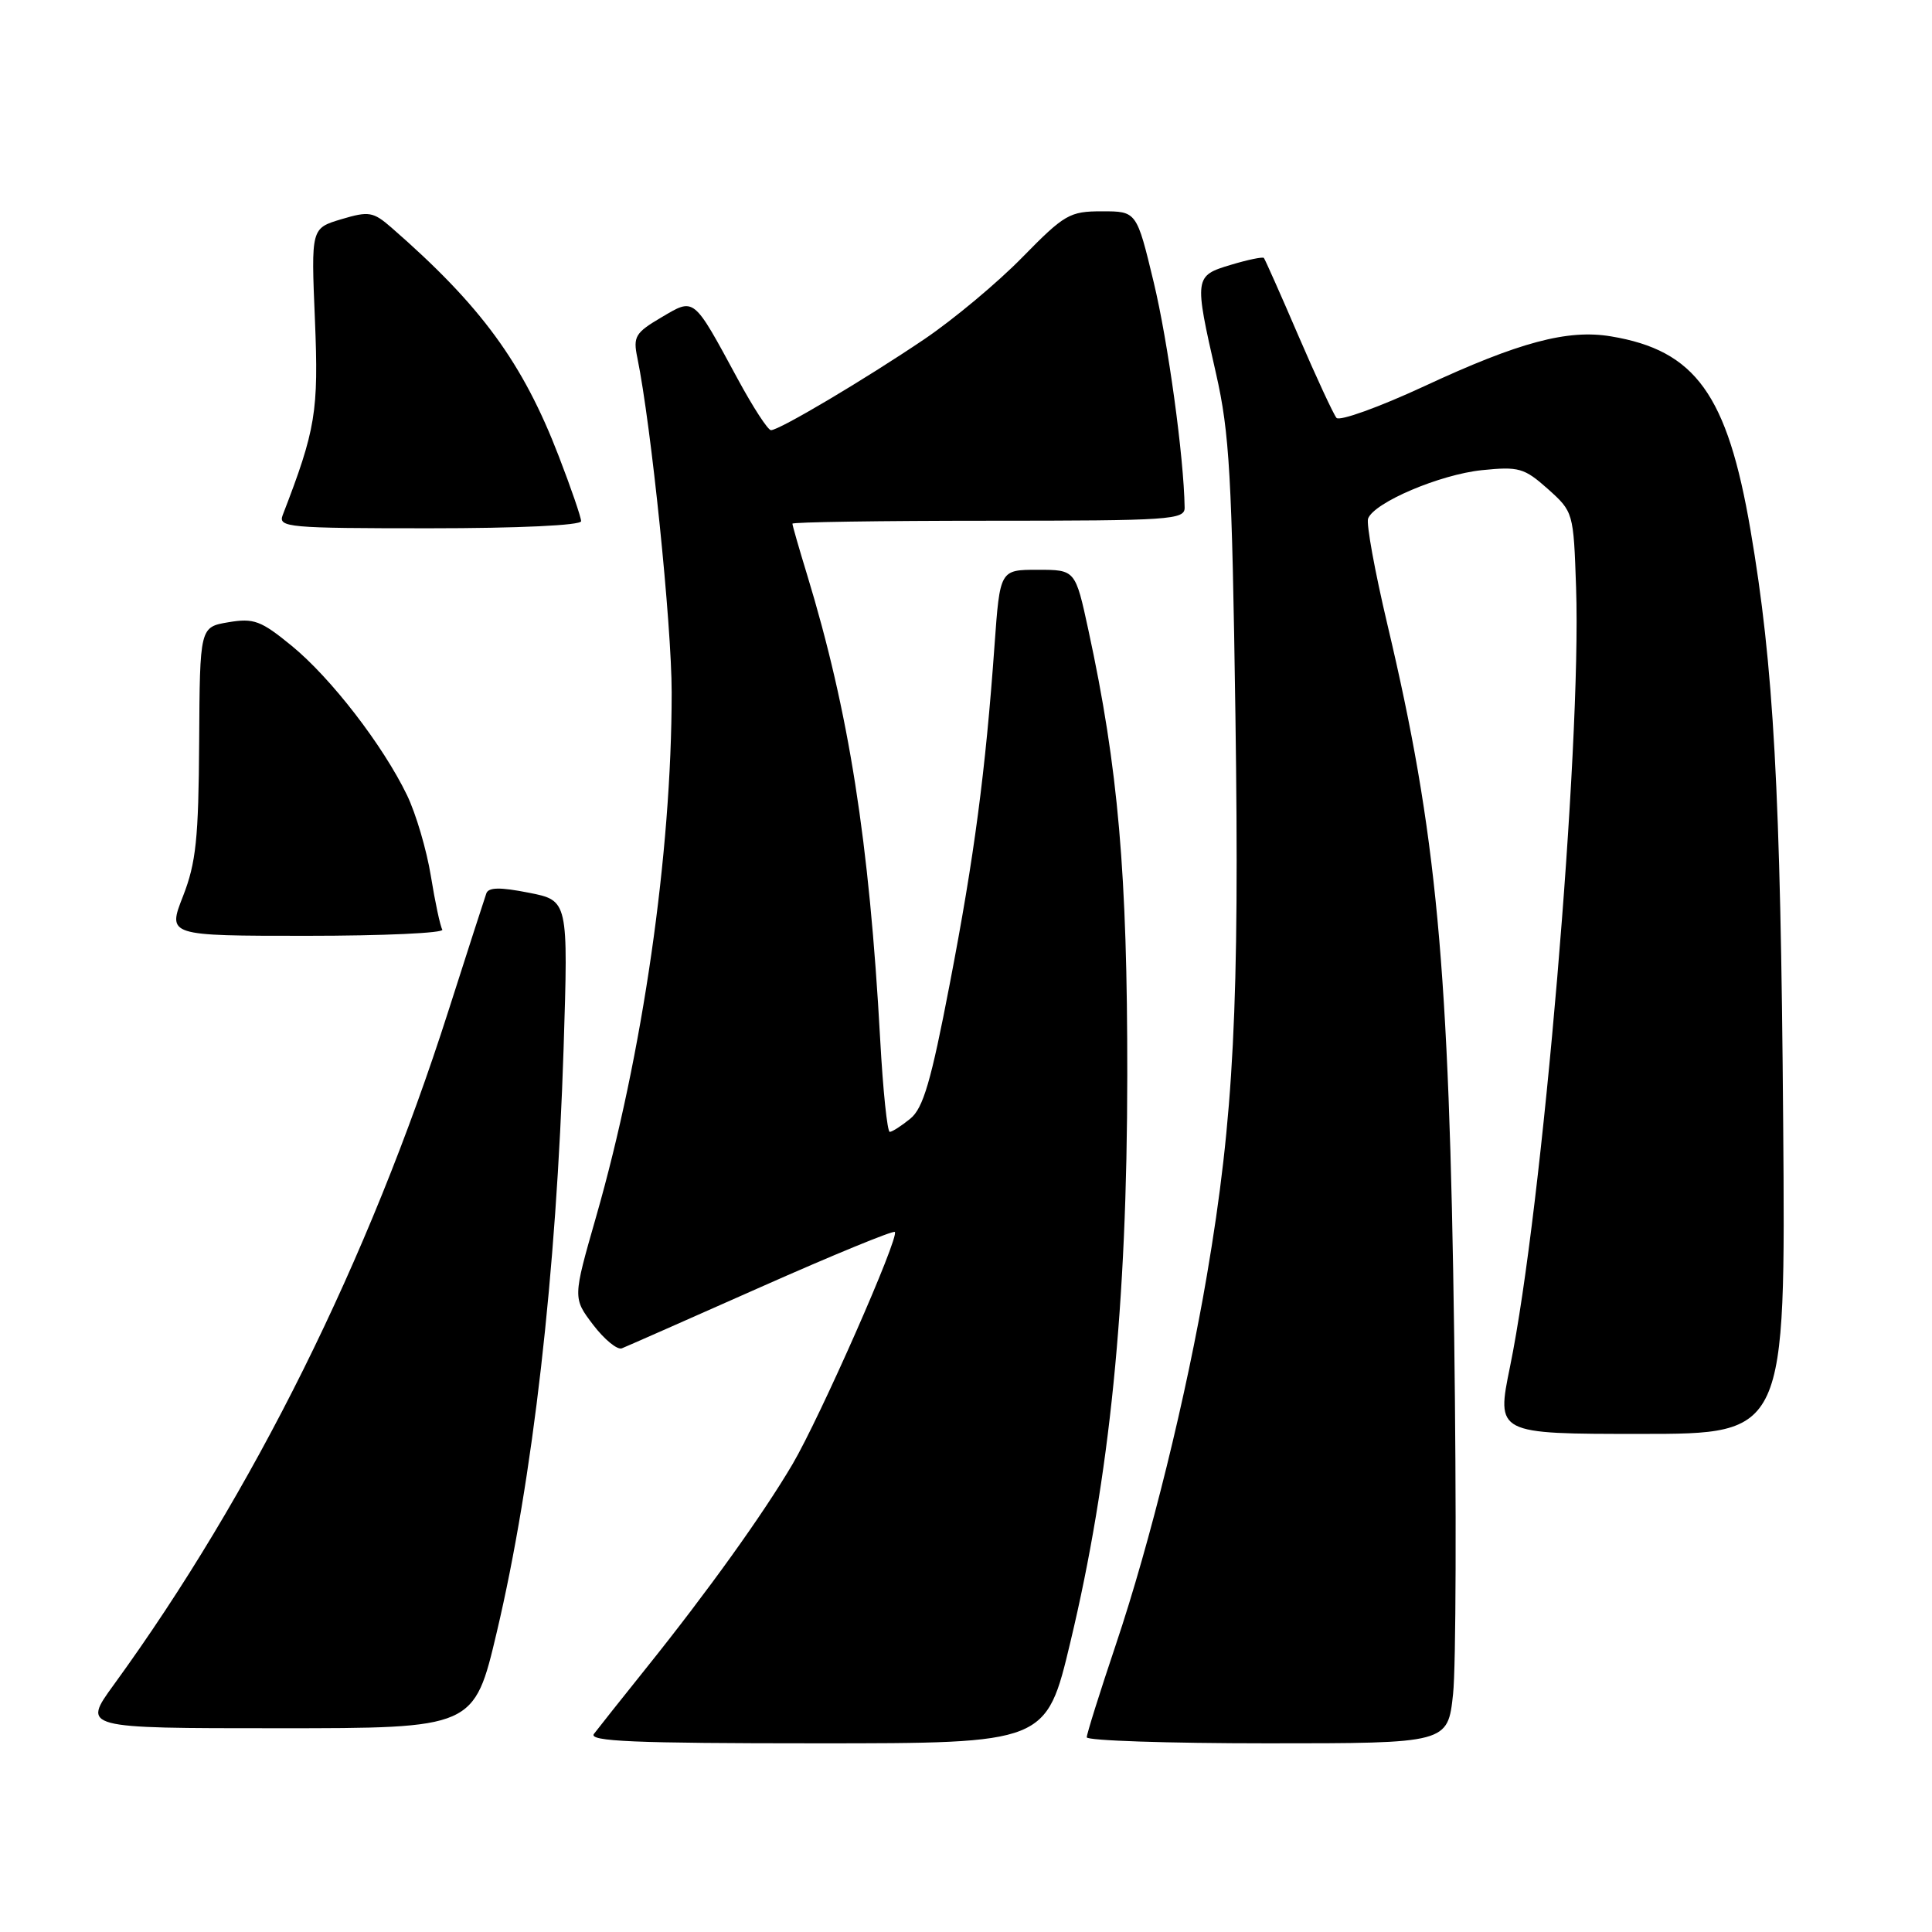 <?xml version="1.0" encoding="UTF-8" standalone="no"?>
<!DOCTYPE svg PUBLIC "-//W3C//DTD SVG 1.1//EN" "http://www.w3.org/Graphics/SVG/1.1/DTD/svg11.dtd" >
<svg xmlns="http://www.w3.org/2000/svg" xmlns:xlink="http://www.w3.org/1999/xlink" version="1.1" viewBox="0 0 256 256">
 <g >
 <path fill="currentColor"
d=" M 141.83 217.59 C 147.05 195.78 149.35 172.87 149.37 142.50 C 149.39 115.76 148.17 101.72 144.22 83.50 C 142.49 75.50 142.49 75.50 137.50 75.50 C 132.50 75.50 132.50 75.50 131.78 85.50 C 130.58 102.28 129.10 113.49 125.85 130.36 C 123.37 143.29 122.33 146.84 120.62 148.23 C 119.46 149.18 118.23 149.97 117.90 149.98 C 117.57 149.99 117.00 144.49 116.63 137.75 C 115.18 111.42 112.49 94.36 106.94 76.14 C 105.87 72.65 105.00 69.61 105.00 69.39 C 105.00 69.18 116.70 69.00 131.00 69.00 C 155.11 69.00 157.00 68.87 156.97 67.25 C 156.87 60.55 154.77 45.28 152.87 37.39 C 150.61 28.00 150.61 28.00 146.02 28.00 C 141.73 28.00 141.06 28.39 135.47 34.09 C 132.19 37.45 126.35 42.32 122.50 44.93 C 114.60 50.27 103.27 57.00 102.16 57.00 C 101.75 57.00 99.78 53.96 97.77 50.25 C 91.79 39.21 92.07 39.44 87.61 42.07 C 84.18 44.09 83.87 44.61 84.45 47.40 C 86.29 56.37 89.00 82.75 89.00 91.75 C 89.00 113.06 85.16 139.70 78.98 161.25 C 75.90 172.00 75.90 172.00 78.60 175.55 C 80.09 177.50 81.80 178.90 82.40 178.66 C 83.01 178.42 91.30 174.76 100.83 170.53 C 110.36 166.30 118.35 163.02 118.57 163.24 C 119.21 163.88 108.65 187.83 105.02 194.00 C 101.10 200.66 93.76 210.89 85.65 221.00 C 82.35 225.12 79.22 229.06 78.70 229.75 C 77.95 230.74 84.00 231.00 108.19 231.00 C 138.63 231.00 138.63 231.00 141.83 217.59 Z  M 192.54 224.46 C 192.93 220.87 192.99 199.60 192.69 177.21 C 192.02 127.84 190.39 110.40 183.83 82.72 C 182.17 75.70 181.02 69.39 181.28 68.71 C 182.10 66.57 190.79 62.88 196.35 62.30 C 201.26 61.80 201.96 62.00 205.10 64.79 C 208.48 67.82 208.50 67.88 208.84 77.88 C 209.56 98.98 204.37 160.21 200.09 181.07 C 198.26 190.00 198.26 190.00 217.43 190.00 C 236.60 190.00 236.60 190.00 236.28 148.75 C 235.94 104.72 235.03 88.22 231.95 70.23 C 228.88 52.28 224.67 46.43 213.46 44.57 C 207.73 43.61 201.29 45.33 188.76 51.16 C 182.75 53.95 177.50 55.84 177.09 55.37 C 176.69 54.89 174.42 50.00 172.05 44.50 C 169.69 39.00 167.62 34.36 167.47 34.18 C 167.32 34.01 165.35 34.41 163.10 35.09 C 158.25 36.54 158.22 36.74 161.13 49.50 C 162.92 57.38 163.24 63.03 163.70 94.77 C 164.25 133.11 163.49 148.03 159.92 168.99 C 157.22 184.89 152.43 204.32 147.85 217.94 C 145.73 224.25 144.00 229.76 144.00 230.20 C 144.00 230.64 154.76 231.00 167.92 231.00 C 191.84 231.00 191.84 231.00 192.54 224.46 Z  M 65.83 216.25 C 70.61 196.01 73.72 168.78 74.68 138.91 C 75.30 119.32 75.30 119.32 70.07 118.29 C 66.27 117.54 64.73 117.56 64.44 118.38 C 64.22 119.00 61.95 126.03 59.40 134.00 C 48.87 166.94 33.49 197.91 15.07 223.25 C 10.89 229.00 10.89 229.00 36.85 229.00 C 62.82 229.00 62.82 229.00 65.83 216.25 Z  M 58.61 123.18 C 58.33 122.72 57.65 119.53 57.09 116.07 C 56.53 112.62 55.11 107.80 53.93 105.36 C 50.73 98.74 43.85 89.83 38.66 85.58 C 34.58 82.24 33.64 81.88 30.27 82.45 C 26.48 83.09 26.48 83.09 26.39 98.30 C 26.31 111.12 25.98 114.32 24.25 118.75 C 22.19 124.00 22.19 124.00 40.66 124.00 C 50.81 124.00 58.89 123.63 58.61 123.18 Z  M 77.00 69.06 C 77.00 68.55 75.67 64.67 74.04 60.45 C 69.27 48.05 63.74 40.50 51.86 30.15 C 49.44 28.05 48.88 27.96 45.22 29.05 C 41.22 30.25 41.22 30.25 41.73 42.38 C 42.23 54.54 41.84 56.91 37.46 68.25 C 36.83 69.88 38.15 70.00 56.89 70.00 C 68.72 70.00 77.00 69.61 77.00 69.06 Z "/>
</g>
</svg>